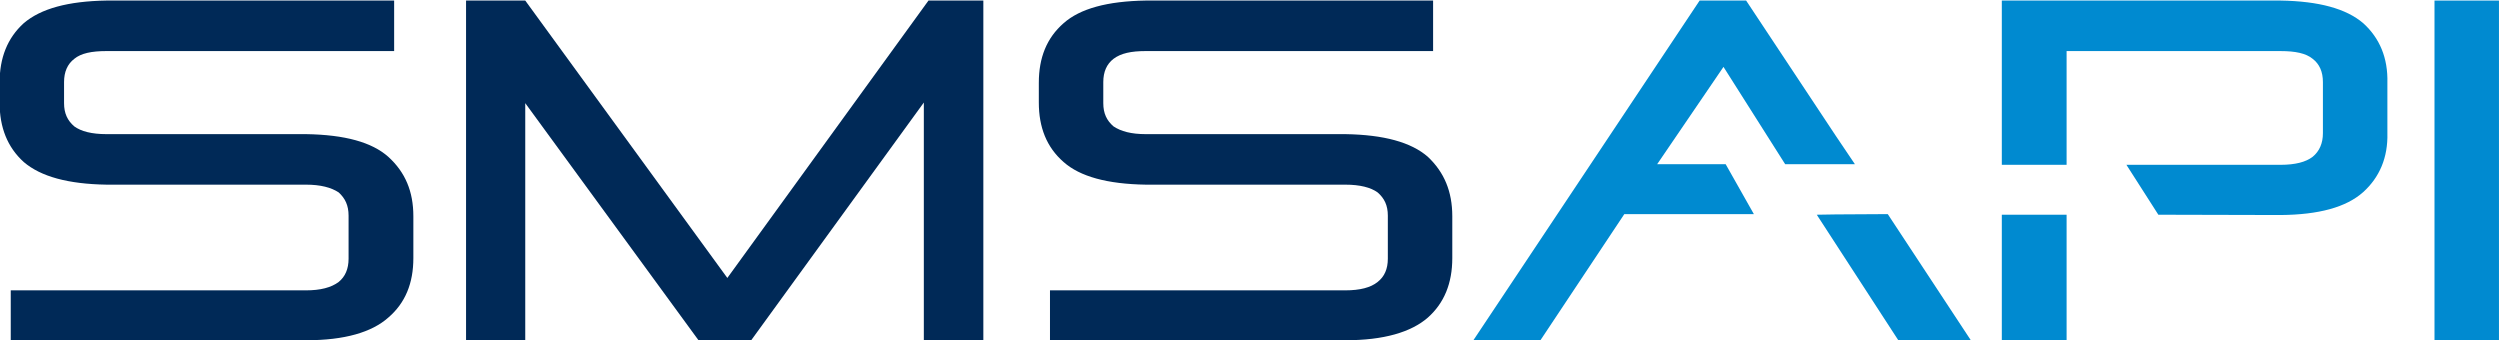 <?xml version="1.0" encoding="UTF-8" standalone="no"?>
<svg
   xmlns:dc="http://purl.org/dc/elements/1.1/"
   xmlns:cc="http://creativecommons.org/ns#"
   xmlns:rdf="http://www.w3.org/1999/02/22-rdf-syntax-ns#"
   xmlns:svg="http://www.w3.org/2000/svg"
   xmlns="http://www.w3.org/2000/svg"
   xmlns:sodipodi="http://sodipodi.sourceforge.net/DTD/sodipodi-0.dtd"
   xmlns:inkscape="http://www.inkscape.org/namespaces/inkscape"
   version="1.1"
   id="svg2"
   xml:space="preserve"
   width="487.843"
   height="66.424"
   viewBox="0 0 487.843 66.424"
   sodipodi:docname="smsapi.logo.svg"
   inkscape:version="1.0.2 (394de47547, 2021-03-26)"><defs
     id="defs6"><clipPath
       clipPathUnits="userSpaceOnUse"
       id="clipPath18"><path
         d="M 0,595.28 H 841.89 V 0 H 0 Z"
         id="path16" /></clipPath></defs><sodipodi:namedview
     pagecolor="#ffffff"
     bordercolor="#666666"
     borderopacity="1"
     objecttolerance="10"
     gridtolerance="10"
     guidetolerance="10"
     inkscape:pageopacity="0"
     inkscape:pageshadow="2"
     inkscape:window-width="914"
     inkscape:window-height="480"
     id="namedview4"
     showgrid="false"
     fit-margin-top="0"
     fit-margin-left="0"
     fit-margin-right="0"
     fit-margin-bottom="0"
     inkscape:zoom="0.18686456"
     inkscape:cx="-294.43288"
     inkscape:cy="-173.57272"
     inkscape:window-x="0"
     inkscape:window-y="0"
     inkscape:window-maximized="0"
     inkscape:current-layer="g10" /><g
     id="g10"
     inkscape:groupmode="layer"
     inkscape:label="smsapi_color_darklabel"
     transform="matrix(1.333,0,0,-1.333,-317.339,430.066)"><g
       id="g12"><g
         id="g14"
         clip-path="url(#clipPath18)"><g
           id="g20"
           transform="translate(282.876,272.821)"><path
             d="m 0,0 c 5.672,0 9.619,1.18 12.024,3.313 2.496,2.132 3.675,5.036 3.675,8.711 v 6.125 c 0,3.63 -1.179,6.444 -3.675,8.711 C 9.619,28.994 5.672,30.082 0,30.173 h -29.22 c -2.177,0 -3.72,0.408 -4.718,1.134 -0.998,0.862 -1.497,1.905 -1.497,3.403 v 3.085 c 0,1.498 0.499,2.632 1.497,3.403 0.998,0.817 2.541,1.135 4.718,1.135 h 42.106 v 7.395 H -29.22 c -5.626,-0.09 -9.618,-1.18 -12.114,-3.312 -2.404,-2.178 -3.538,-5.082 -3.538,-8.712 V 34.8 c 0,-3.629 1.134,-6.533 3.538,-8.711 2.496,-2.132 6.488,-3.221 12.114,-3.312 H 0 c 2.087,0 3.676,-0.409 4.764,-1.134 0.953,-0.863 1.452,-1.906 1.452,-3.404 V 11.934 C 6.216,10.436 5.717,9.302 4.764,8.531 3.676,7.714 2.087,7.305 0,7.305 H -43.239 V 0 Z"
             style="fill:#002957;fill-opacity:1;fill-rule:evenodd;stroke:none"
             id="path22" /></g><g
           id="g24"
           transform="translate(382.015,272.821)"><path
             d="M 0,0 V 49.728 H -8.031 L -37.477,9.12 -67.06,49.728 h -8.666 V 0 h 8.666 V 34.71 L -41.697,0 h 7.713 L -8.712,34.8 V 0 Z"
             style="fill:#002957;fill-opacity:1;fill-rule:evenodd;stroke:none"
             id="path26" /></g><g
           id="g28"
           transform="translate(435.012,272.821)"><path
             d="m 0,0 c 5.625,0 9.618,1.18 12.069,3.313 2.404,2.132 3.583,5.036 3.583,8.711 v 6.125 c 0,3.63 -1.179,6.444 -3.583,8.711 C 9.618,28.994 5.625,30.082 0,30.173 h -29.223 c -2.132,0 -3.629,0.408 -4.718,1.134 -0.998,0.862 -1.497,1.905 -1.497,3.403 v 3.085 c 0,1.498 0.499,2.632 1.497,3.403 1.089,0.817 2.586,1.135 4.718,1.135 h 42.065 v 7.395 h -42.065 c -5.625,-0.09 -9.618,-1.18 -12.023,-3.312 -2.496,-2.178 -3.629,-5.082 -3.629,-8.712 V 34.8 c 0,-3.629 1.133,-6.533 3.629,-8.711 2.405,-2.132 6.398,-3.221 12.023,-3.312 H 0 c 2.132,0 3.721,-0.409 4.718,-1.134 0.998,-0.863 1.498,-1.906 1.498,-3.404 V 11.934 C 6.216,10.436 5.716,9.302 4.718,8.531 3.721,7.714 2.132,7.305 0,7.305 H -43.242 V 0 Z"
             style="fill:#002957;fill-opacity:1;fill-rule:evenodd;stroke:none"
             id="path30" /></g><g
           id="g32"
           transform="translate(506.79,291.242)"><path
             d="M 0,0 -2.769,-0.045 0,-4.31 9.166,-18.421 H 19.783 L 7.623,0.045 Z"
             style="fill:#008ad0;fill-opacity:1;fill-rule:nonzero;stroke:none"
             id="path34" /></g><g
           id="g36"
           transform="translate(499.394,298.593)"><path
             d="m 0,0 h 7.396 2.812 L 7.396,4.174 -5.716,23.956 h -6.806 l -33.122,-49.728 9.756,-0.09 12.341,18.556 H -4.582 L -8.711,0 h -10.028 l 9.71,14.246 z"
             style="fill:#008ad0;fill-opacity:1;fill-rule:nonzero;stroke:none"
             id="path38" /></g><g
           id="g40"
           transform="translate(571.898,322.549)"><path
             d="m 0,0 h -36.025 -4.765 v -24.047 h 4.765 4.719 V -7.396 H 0 c 2.178,0 3.722,-0.317 4.72,-1.134 0.998,-0.771 1.496,-1.905 1.496,-3.403 v -7.486 c 0,-1.452 -0.498,-2.632 -1.496,-3.449 C 3.722,-23.639 2.178,-24.047 0,-24.047 h -22.549 l 4.674,-7.305 L 0,-31.397 c 5.627,0.045 9.62,1.134 12.115,3.357 2.406,2.178 3.63,5.082 3.539,8.621 v 7.395 c 0.091,3.63 -1.133,6.534 -3.539,8.712 C 9.62,-1.18 5.627,-0.09 0,0"
             style="fill:#008ad0;fill-opacity:1;fill-rule:nonzero;stroke:none"
             id="path42" /></g><g
           id="g44"
           transform="translate(531.108,291.197)"><path
             d="M 0,0 V -18.376 H 4.765 9.484 V -9.165 0 H 4.765 Z"
             style="fill:#008ad0;fill-opacity:1;fill-rule:nonzero;stroke:none"
             id="path46" /></g><path
           d="m 594.449,272.821 h 9.438 v 49.728 h -9.438 z"
           style="fill:#008ad0;fill-opacity:1;fill-rule:nonzero;stroke:none"
           id="path48" /></g></g></g></svg>
